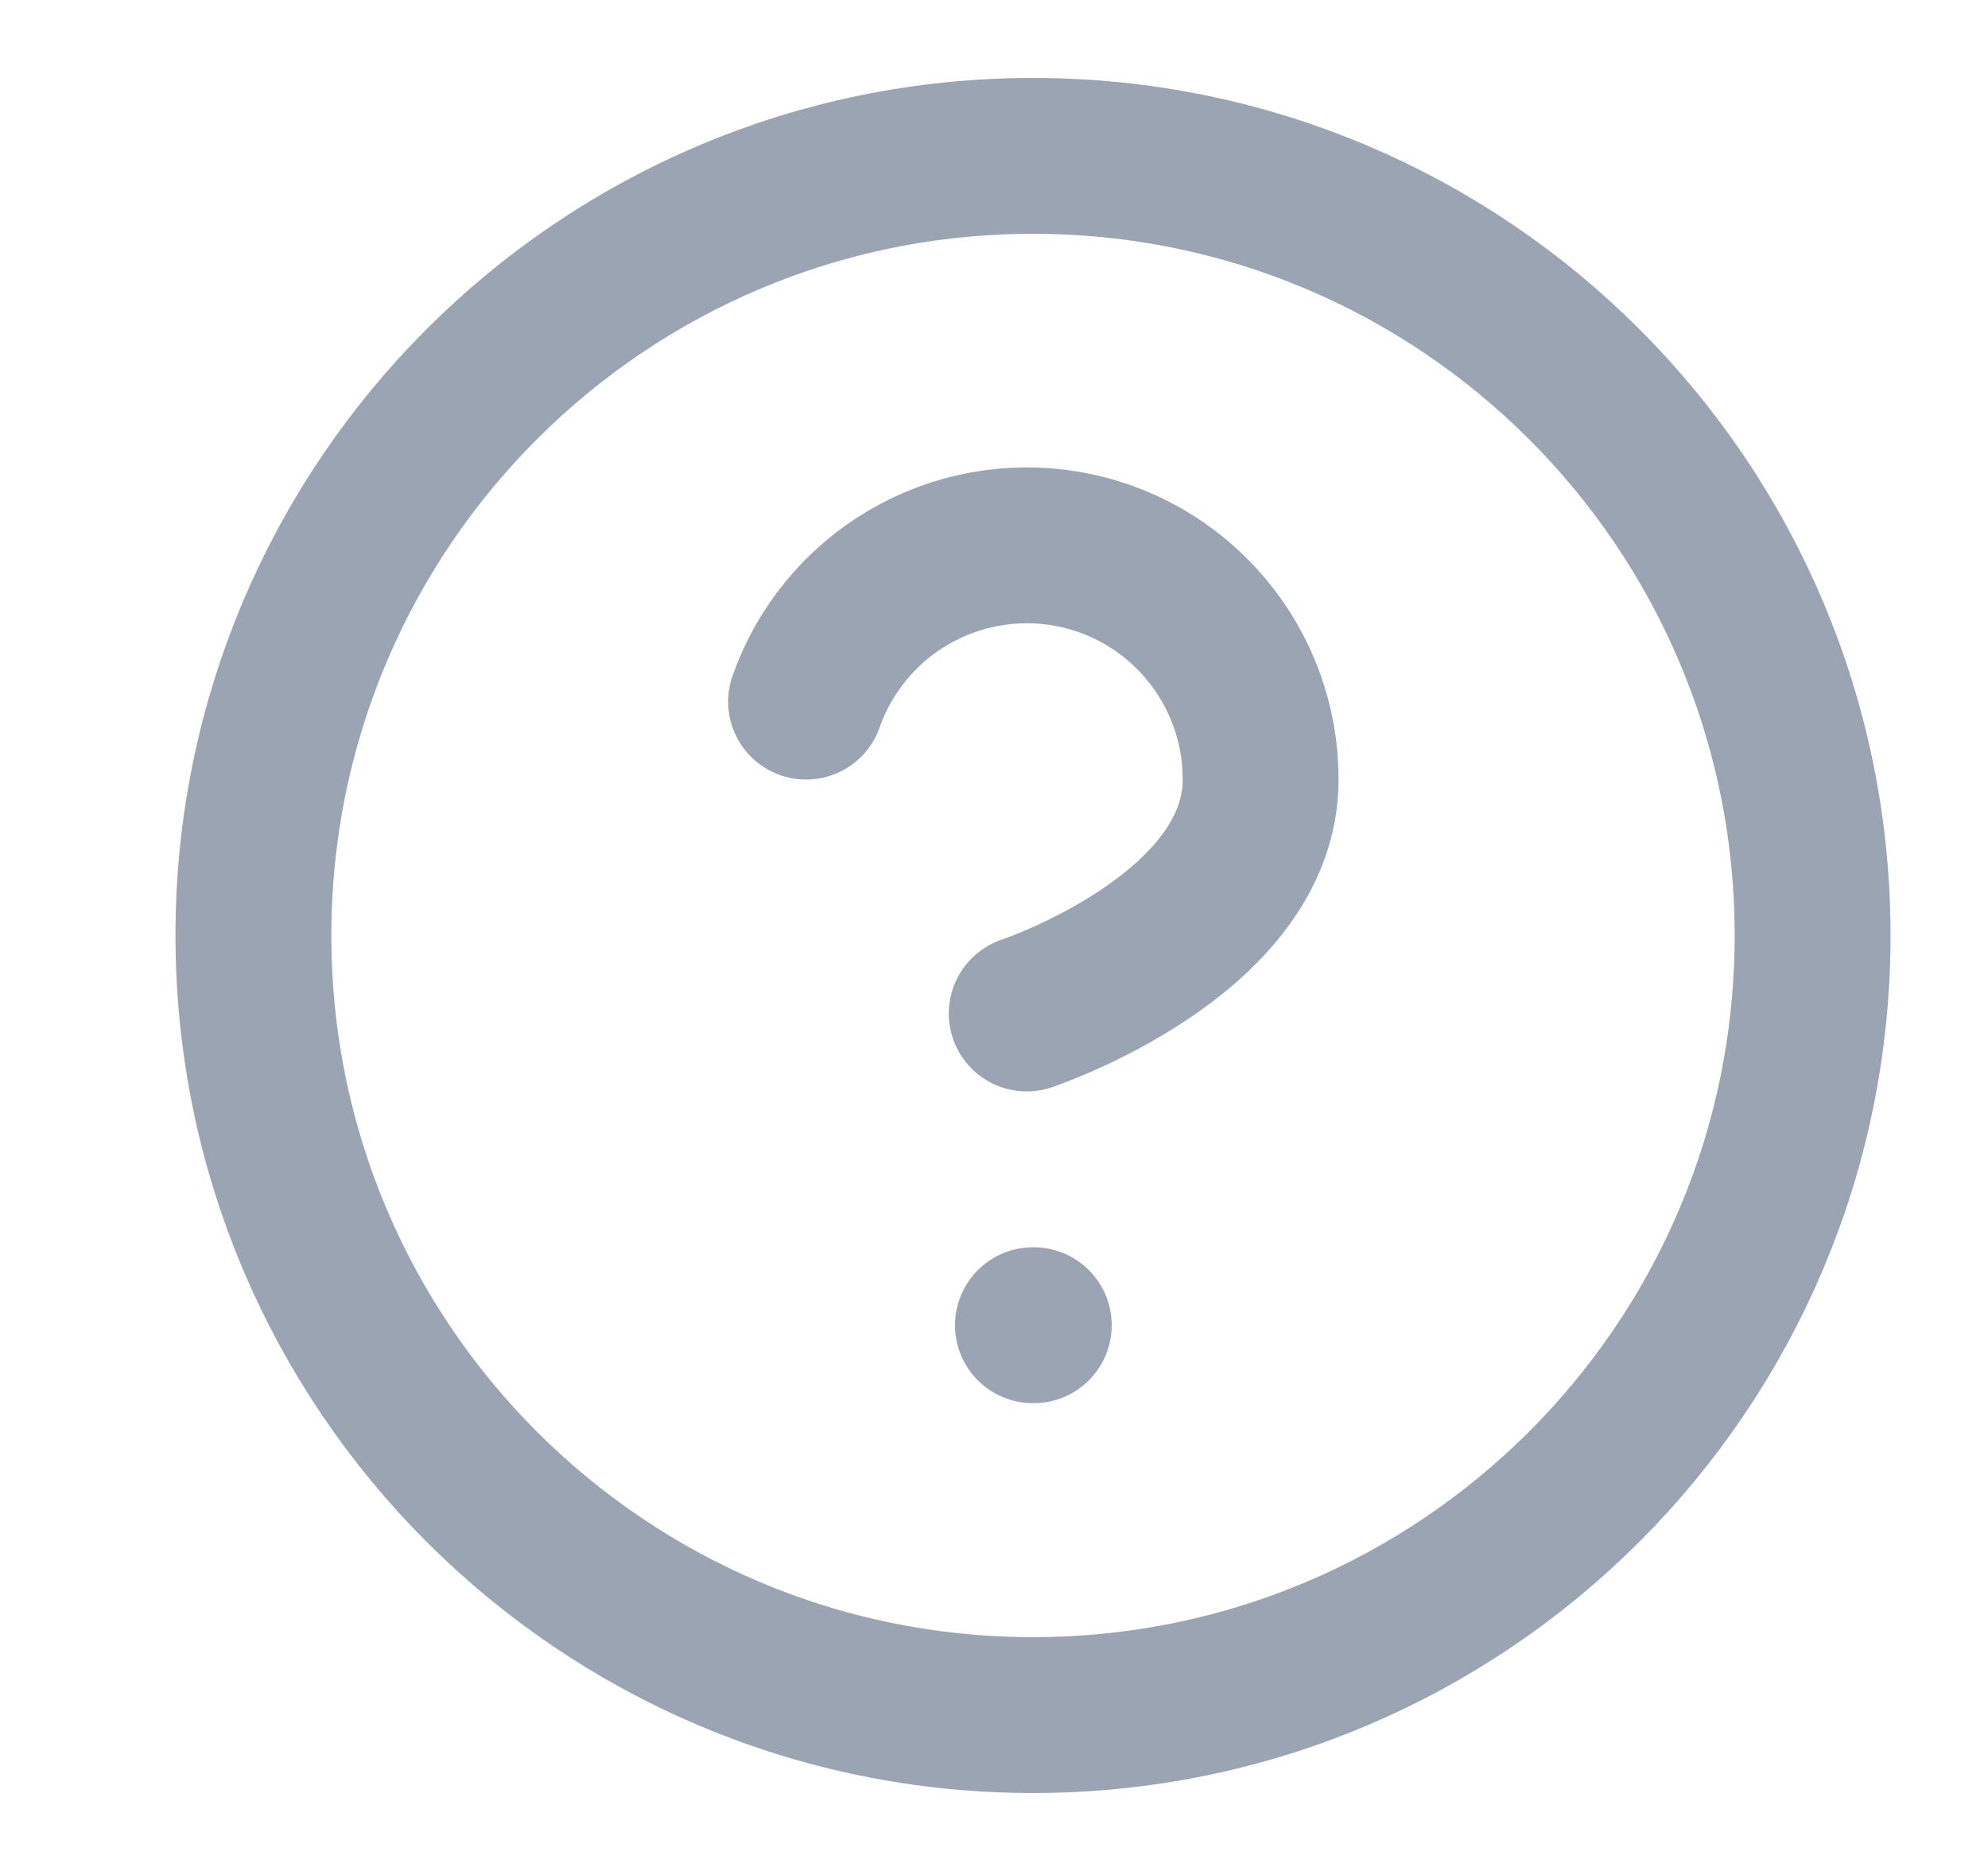 <svg width="17" height="16" viewBox="0 0 17 16" fill="none" xmlns="http://www.w3.org/2000/svg">
<g clip-path="url(#clip0_8856_40460)">
<path d="M6.893 6C7.05 5.554 7.359 5.179 7.767 4.939C8.174 4.7 8.653 4.613 9.118 4.692C9.584 4.772 10.006 5.014 10.31 5.376C10.614 5.737 10.781 6.194 10.78 6.667C10.78 8 8.78 8.667 8.78 8.667M8.833 11.333H8.84M15.5 8C15.5 11.682 12.515 14.667 8.833 14.667C5.151 14.667 2.167 11.682 2.167 8C2.167 4.318 5.151 1.333 8.833 1.333C12.515 1.333 15.5 4.318 15.5 8Z" stroke="#9AA4B2" stroke-width="1.333" stroke-linecap="round" stroke-linejoin="round"/>
</g>
<defs>
<clipPath id="clip0_8856_40460">
<rect width="16" height="16" fill="white" transform="translate(0.833)"/>
</clipPath>
</defs>
</svg>
